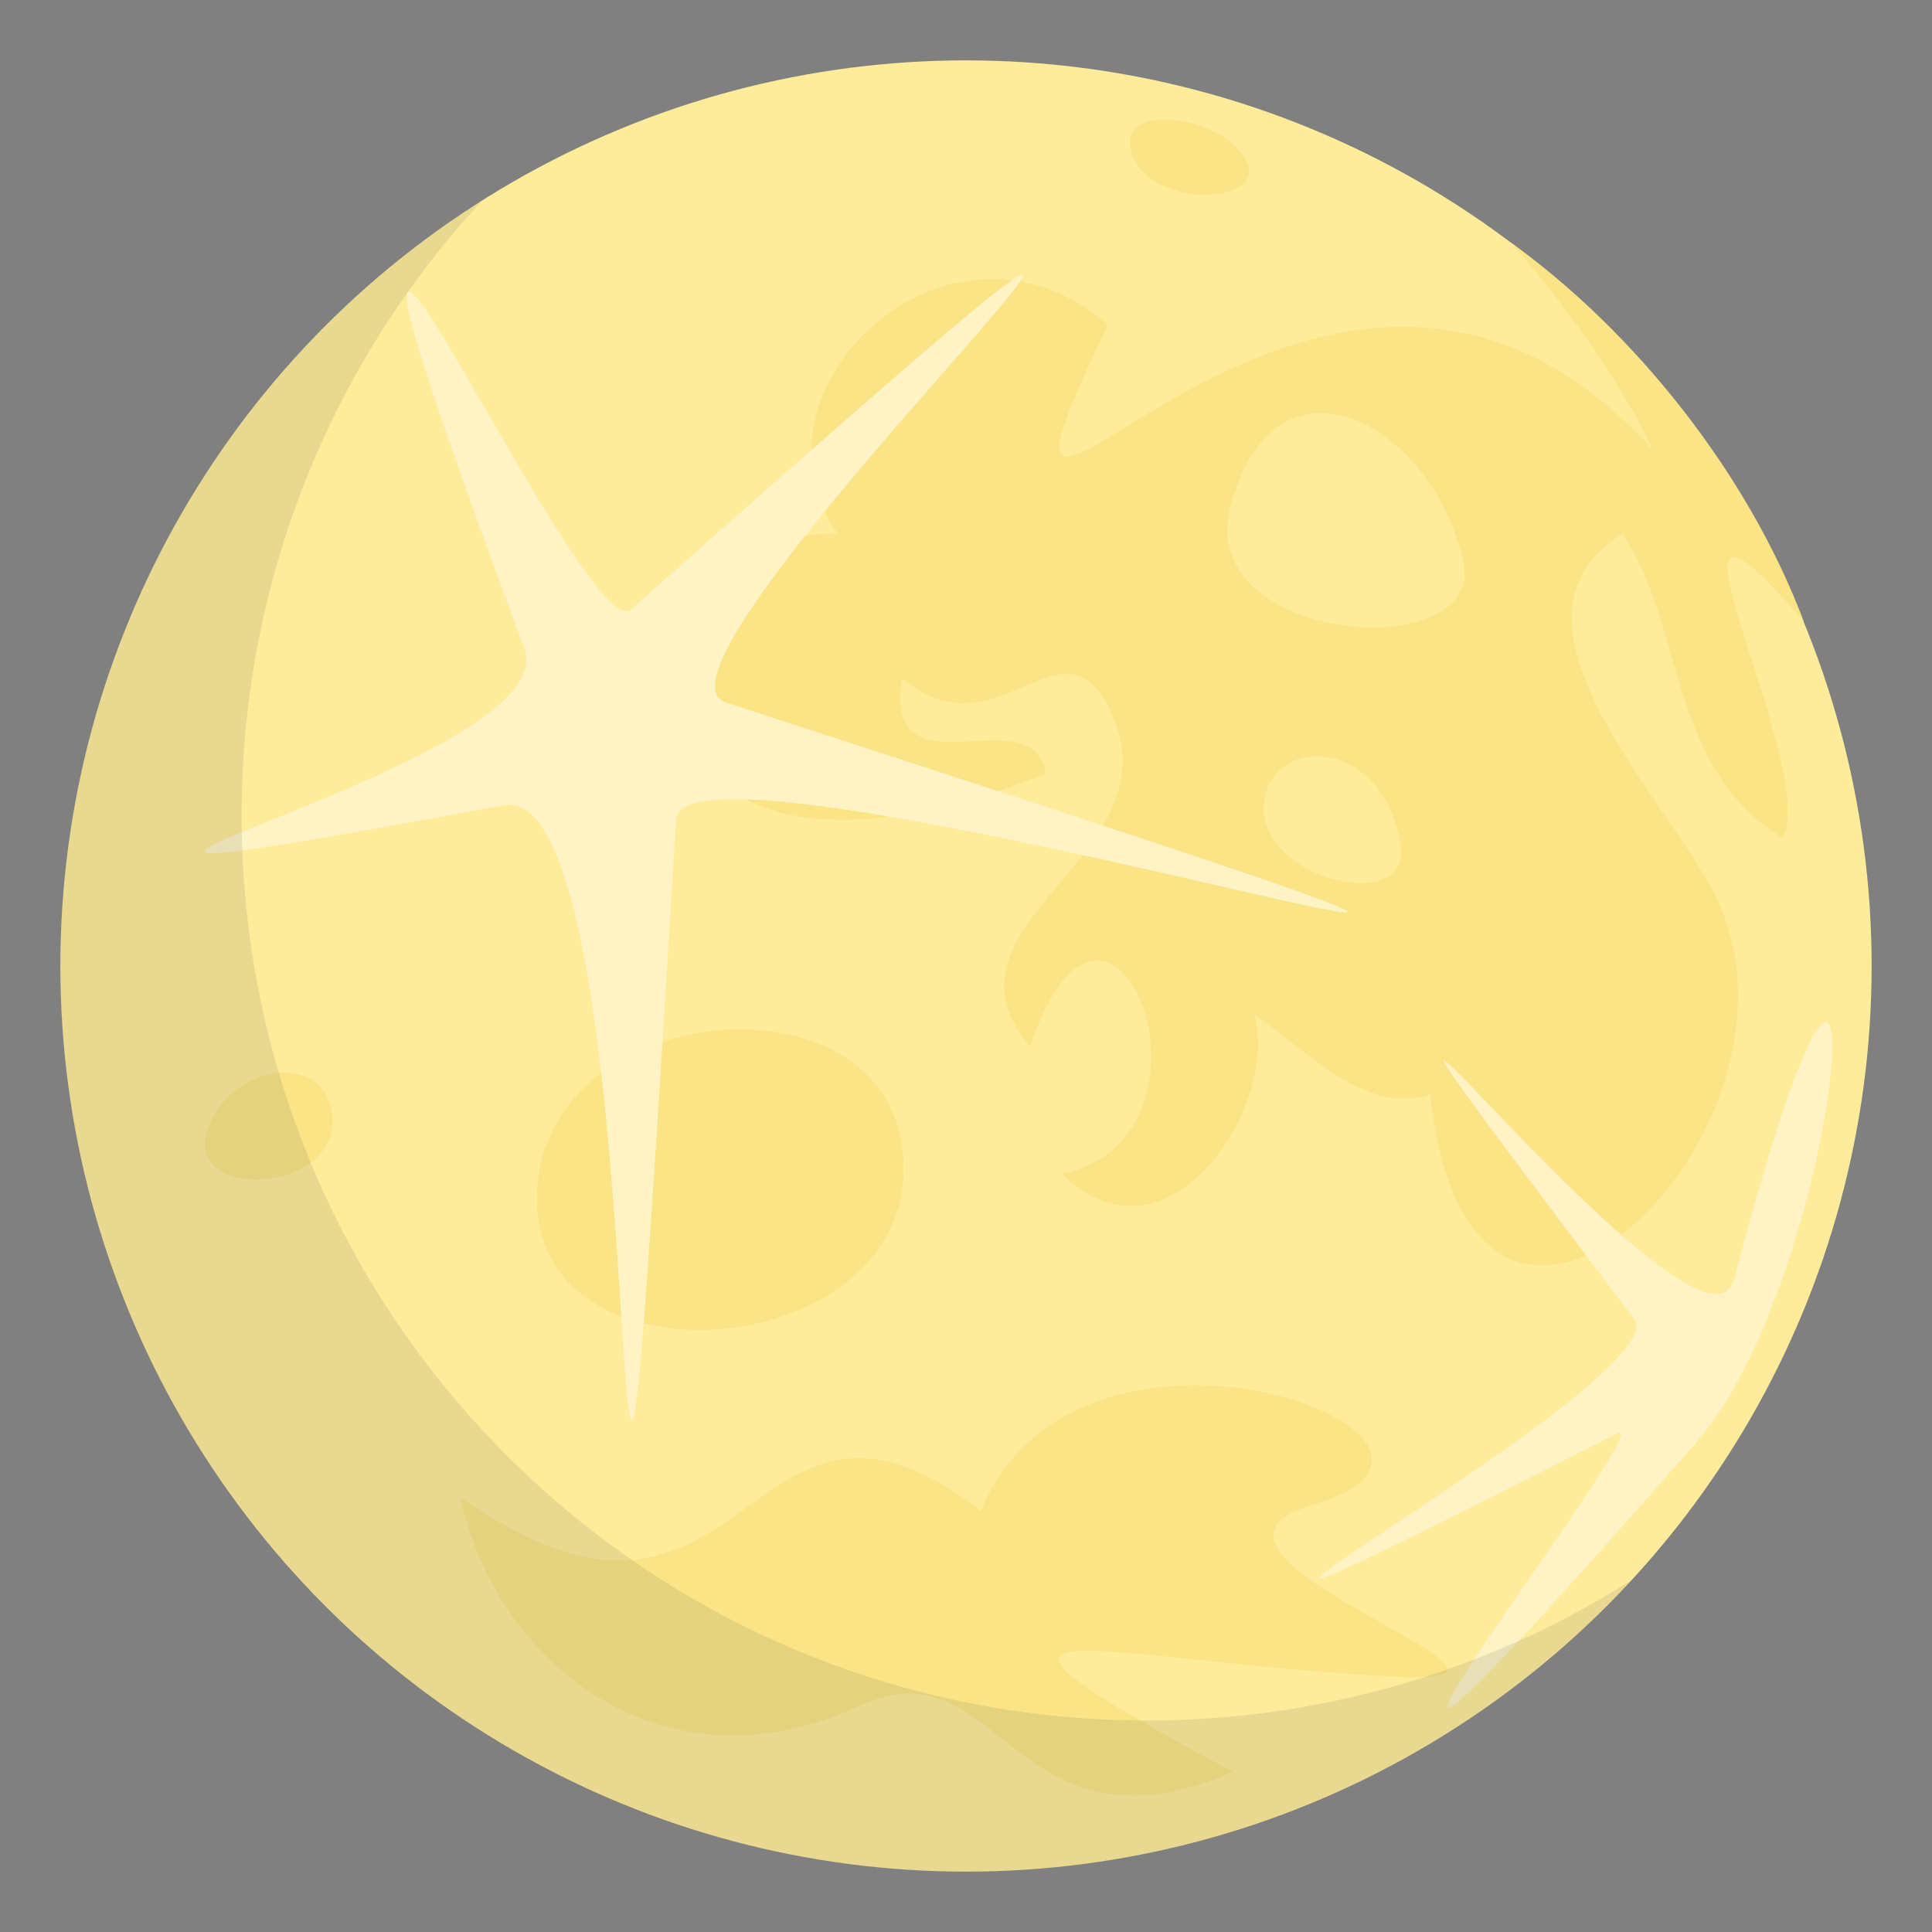 <?xml version="1.0" encoding="utf-8"?>
<!-- Generator: Adobe Illustrator 15.0.0, SVG Export Plug-In . SVG Version: 6.00 Build 0)  -->
<!DOCTYPE svg PUBLIC "-//W3C//DTD SVG 1.1//EN" "http://www.w3.org/Graphics/SVG/1.1/DTD/svg11.dtd">
<svg version="1.1" id="Layer_1" xmlns="http://www.w3.org/2000/svg" xmlns:xlink="http://www.w3.org/1999/xlink" x="0px" y="0px"
	 width="64px" height="64px" viewBox="0 0 64 64" enable-background="new 0 0 64 64" xml:space="preserve">
<rect x="0" y="0" width="64" height="64" fill="#808080" stroke="none"/>
<circle fill-rule="evenodd" clip-rule="evenodd" fill="#FEEC9A" cx="32" cy="32" r="30"/>
<path fill-rule="evenodd" clip-rule="evenodd" fill="#FAE485" d="M43.493,49.848c-5.648,1.651,9.159,5.997,2.855,5.697
	c-9.76-0.465-16.75-2.861-5.5,3.149c-7.351,3.15-7.701-4.35-12.336-2.203c-6.779,3.141-12.201-1.687-13.257-6.894
	c9.668,6.785,9.342-5.65,17.234,0.45C35.848,41.997,50.698,47.741,43.493,49.848z"/>
<path fill-rule="evenodd" clip-rule="evenodd" fill="#FAE485" d="M41.069,5.005c1.486,1.795-3.051,2.058-3.601,0
	C37.056,3.459,40.048,3.773,41.069,5.005z"/>
<path fill-rule="evenodd" clip-rule="evenodd" fill="#FAE485" d="M11.011,37.154c0,2.479-5.212,2.625-4.061,0.053
	C7.89,35.111,11.011,34.858,11.011,37.154z"/>
<path fill-rule="evenodd" clip-rule="evenodd" fill="#FAE485" d="M29.933,38.711c0,6.421-12.148,7.422-12.148,1.001
	C17.784,32.928,29.933,31.928,29.933,38.711z"/>
<path fill-rule="evenodd" clip-rule="evenodd" fill="#FAE485" d="M59.749,20.58C57.911,15.7,54.173,11,50.044,8.03
	c3.404,3.87,4.704,6.87,4.704,6.87c-11.25-12.45-24.25,8.85-18.05-4.15c-5.301-4.55-12.301,2.2-8.944,6.931
	c-7.1-0.23-8.806,14.069,6.894,7.955c-0.438-2.673-5.406,0.89-4.772-3.182c3.132,2.7,5.282-2.262,6.894,1.061
	c2.354,4.848-6.158,7.061-2.65,11.138c2.68-7.86,6.932,2.973,1.061,4.242c3.561,3.424,7.238-2.36,6.363-5.303
	c1.714,1.196,3.756,3.401,5.833,2.651c1.353,12.617,13.038,1.368,9.546-6.364c-1.452-3.213-7.842-9.298-3.182-12.198
	c2.08,3.046,1.484,7.72,5.303,10.076C60.366,25.48,53.823,13.7,59.749,20.58z M41.861,26.792c0-2.399,3.862-2.592,4.536,1.158
	C46.823,30.312,41.861,29.192,41.861,26.792z M40.746,16.842c1.394-5.574,6.629-2.992,7.723,1.733
	C49.281,22.082,39.619,21.35,40.746,16.842z"/>
<path fill-rule="evenodd" clip-rule="evenodd" fill="#FEF3C4" d="M24.044,23.269c-3.933-1.278,26.209-29.138-3.149-3.073
	c-1.603,1.423-13.411-25.3-3.522,1.298c1.517,4.077-24.08,9.497-0.682,5.181c5.538-1.021,2.934,46.018,5.708,0.458
	C22.636,23.233,71.216,38.598,24.044,23.269z"/>
<path fill-rule="evenodd" clip-rule="evenodd" fill="#FEF3C4" d="M54.134,43.7c1.594,2.109-23.858,15.623-0.576,3.793
	c1.793-0.91-15.186,20.618,2.59,0.344c5.141-5.862,6.408-24.856,1.29-5.453C56.374,46.416,38.673,23.218,54.134,43.7z"/>
<path opacity="0.1" fill="#302C3B" d="M16.787,48.213C5.353,36.778,5.084,18.415,15.969,6.647C7.576,11.966,2,21.329,2,32
	c0,16.568,13.432,30,30,30c8.711,0,16.552-3.717,22.033-9.646C42.436,59.702,26.9,58.327,16.787,48.213z"/>
</svg>
